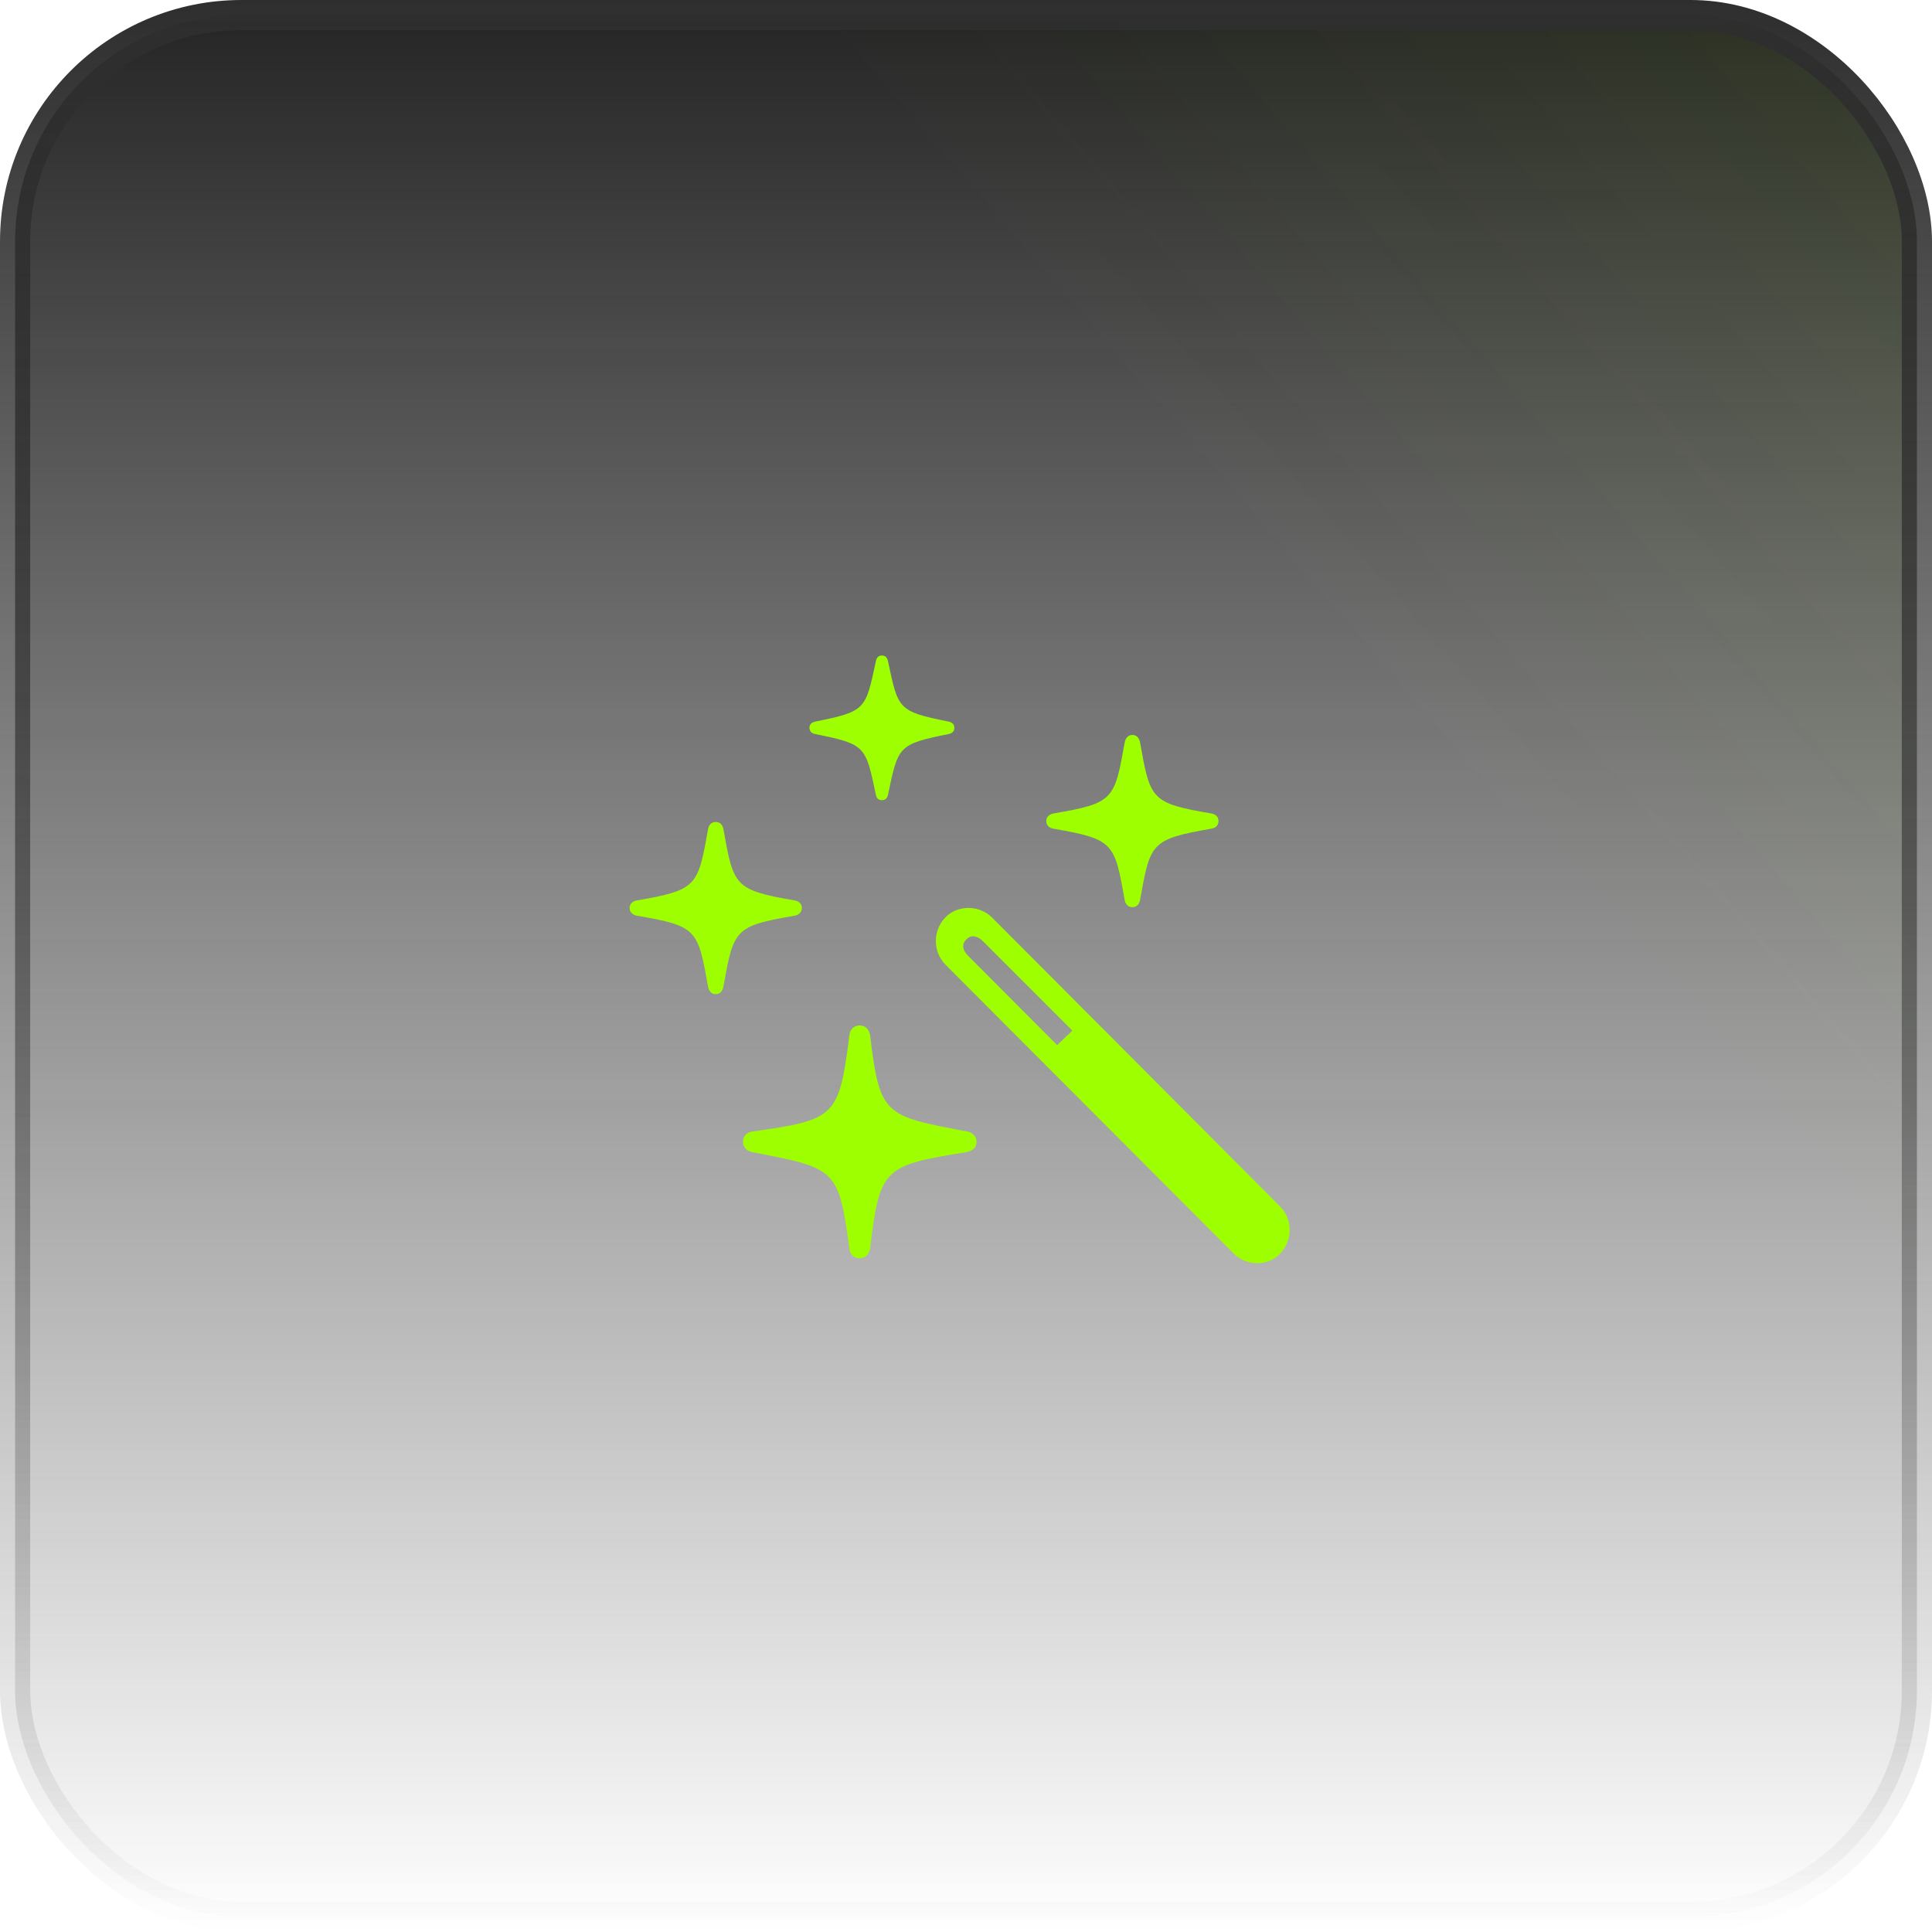 <svg width="64" height="64" viewBox="0 0 64 64" fill="none" xmlns="http://www.w3.org/2000/svg">
<rect x="0.5" y="0.5" width="63" height="63" rx="7.5" fill="url(#paint0_linear_92_53631)"/>
<rect x="0.5" y="0.5" width="63" height="63" rx="7.5" fill="url(#paint1_linear_92_53631)" fill-opacity="0.2"/>
<rect x="0.5" y="0.5" width="63" height="63" rx="7.5" stroke="url(#paint2_linear_92_53631)"/>
<g clip-path="url(#clip0_92_53631)">
<path d="M28.481 41.683C28.662 41.683 28.793 41.553 28.823 41.362C29.144 38.68 29.275 38.609 32.007 38.167C32.218 38.127 32.348 38.027 32.348 37.826C32.348 37.635 32.218 37.515 32.047 37.484C29.295 36.962 29.144 36.972 28.823 34.29C28.793 34.099 28.662 33.969 28.481 33.969C28.291 33.969 28.16 34.099 28.14 34.28C27.788 37.002 27.698 37.093 24.916 37.484C24.745 37.505 24.614 37.635 24.614 37.826C24.614 38.017 24.745 38.127 24.916 38.167C27.698 38.7 27.778 38.7 28.14 41.382C28.16 41.553 28.291 41.683 28.481 41.683ZM23.71 32.934C23.851 32.934 23.931 32.834 23.961 32.703C24.303 30.795 24.313 30.674 26.332 30.333C26.462 30.302 26.563 30.222 26.563 30.081C26.563 29.941 26.462 29.851 26.332 29.83C24.313 29.479 24.303 29.358 23.961 27.45C23.931 27.319 23.851 27.229 23.71 27.229C23.57 27.229 23.489 27.319 23.459 27.45C23.117 29.358 23.107 29.479 21.088 29.83C20.958 29.851 20.857 29.941 20.857 30.081C20.857 30.222 20.958 30.302 21.088 30.333C23.107 30.674 23.117 30.795 23.459 32.703C23.489 32.834 23.57 32.934 23.71 32.934ZM29.215 26.506C29.335 26.506 29.395 26.435 29.416 26.325C29.757 24.718 29.737 24.657 31.424 24.316C31.535 24.296 31.615 24.226 31.615 24.115C31.615 23.994 31.535 23.924 31.424 23.904C29.737 23.563 29.757 23.502 29.416 21.905C29.395 21.795 29.335 21.714 29.215 21.714C29.094 21.714 29.034 21.795 29.014 21.905C28.672 23.502 28.692 23.563 27.005 23.904C26.894 23.924 26.814 23.994 26.814 24.115C26.814 24.226 26.894 24.296 27.005 24.316C28.692 24.657 28.672 24.718 29.014 26.325C29.034 26.435 29.094 26.506 29.215 26.506ZM37.511 30.051C37.652 30.051 37.732 29.961 37.763 29.83C38.104 27.922 38.114 27.801 40.133 27.45C40.274 27.43 40.364 27.339 40.364 27.199C40.364 27.058 40.274 26.978 40.133 26.948C38.114 26.606 38.104 26.486 37.763 24.577C37.732 24.447 37.652 24.346 37.511 24.346C37.371 24.346 37.291 24.447 37.26 24.577C36.919 26.486 36.909 26.606 34.89 26.948C34.759 26.978 34.659 27.058 34.659 27.199C34.659 27.339 34.759 27.43 34.89 27.45C36.909 27.801 36.919 27.922 37.26 29.83C37.291 29.961 37.371 30.051 37.511 30.051ZM40.866 41.522C41.288 41.954 42.011 41.954 42.413 41.522C42.825 41.081 42.825 40.397 42.413 39.975L32.861 30.393C32.439 29.971 31.716 29.971 31.314 30.393C30.892 30.835 30.902 31.528 31.314 31.95L40.866 41.522ZM35.02 34.622L32.077 31.669C31.896 31.488 31.836 31.287 32.017 31.116C32.168 30.955 32.379 30.996 32.569 31.186L35.523 34.14L35.02 34.622Z" fill="#9EFF00"/>
</g>
<defs>
<linearGradient id="paint0_linear_92_53631" x1="32" y1="0" x2="32" y2="64" gradientUnits="userSpaceOnUse">
<stop stop-color="#242424"/>
<stop offset="1" stop-color="#242424" stop-opacity="0"/>
</linearGradient>
<linearGradient id="paint1_linear_92_53631" x1="148.364" y1="-63.636" x2="6.01465e-06" y2="64" gradientUnits="userSpaceOnUse">
<stop offset="0.224" stop-color="#9EFF00"/>
<stop offset="0.687" stop-color="#9EFF00" stop-opacity="0"/>
</linearGradient>
<linearGradient id="paint2_linear_92_53631" x1="32" y1="0" x2="32" y2="64" gradientUnits="userSpaceOnUse">
<stop stop-color="#2E2E2E"/>
<stop offset="1" stop-color="#2E2E2E" stop-opacity="0"/>
</linearGradient>
<clipPath id="clip0_92_53631">
<rect width="21.865" height="20.18" fill="white" transform="translate(20.857 21.714)"/>
</clipPath>
</defs>
</svg>
